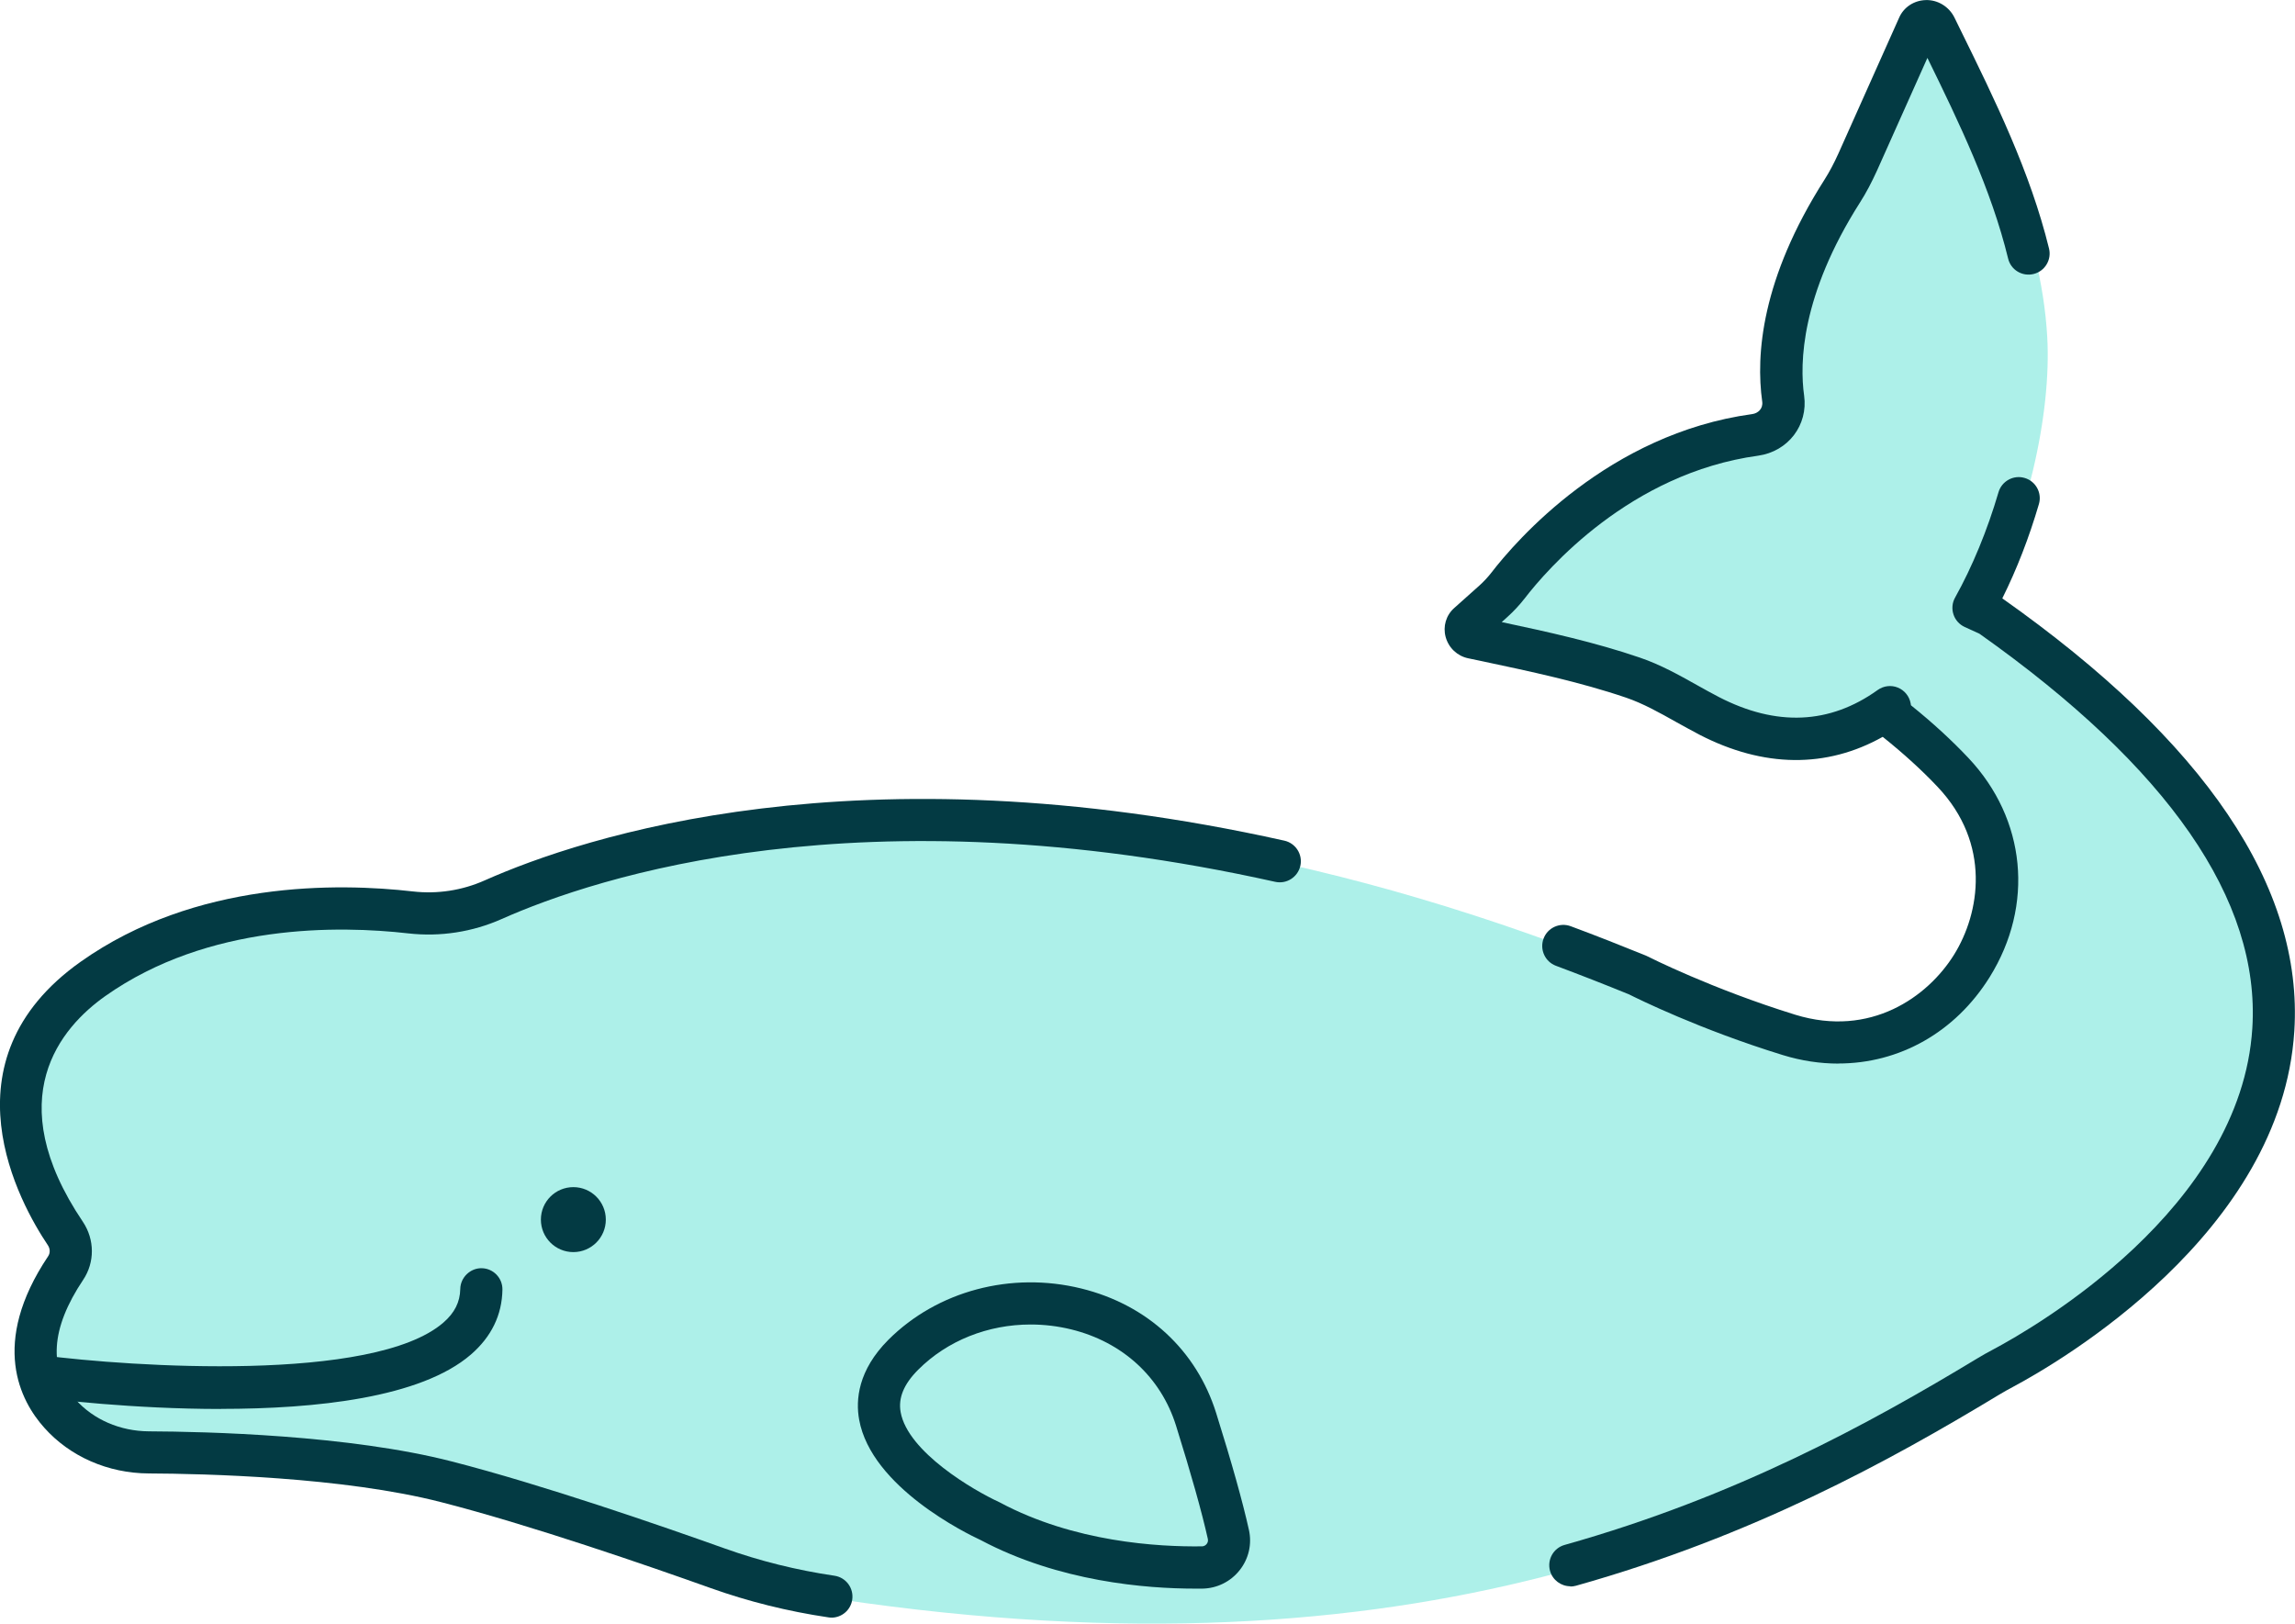 <svg width="188" height="133" viewBox="0 0 188 133" fill="none" xmlns="http://www.w3.org/2000/svg">
<g clip-path="url(#clip0_589_8157)">
<path d="M68.603 130.989C65.432 130.518 62.31 129.751 59.291 128.673C53.965 126.772 44.384 123.468 37.089 121.595C28.979 119.507 17.664 119.203 12.697 119.182C9.934 119.168 7.246 118.069 5.416 116.01C3.295 113.639 2.052 109.802 5.886 104.079C6.459 103.229 6.438 102.116 5.865 101.259C3.392 97.588 -1.927 87.51 8.124 80.397C17.111 74.038 28.468 74.301 34.139 74.95C36.453 75.213 38.788 74.854 40.916 73.907C50.801 69.517 83.241 59.011 134.671 80.093C134.671 80.093 139.969 82.803 147.057 84.987C159.85 88.927 169.673 73.229 160.492 63.49C159.104 62.011 157.439 60.497 155.464 58.941L155.318 58.147C151.27 61.05 146.304 61.845 140.508 58.852C138.442 57.78 136.453 56.46 134.277 55.72C130.063 54.282 125.49 53.363 121.138 52.437C120.599 52.326 120.385 51.656 120.779 51.303L122.844 49.458C123.272 49.071 123.666 48.649 124.025 48.193C125.856 45.815 133.096 37.368 144.286 35.834C145.758 35.626 146.787 34.347 146.58 32.861C146.131 29.654 146.393 23.751 151.422 15.857C151.906 15.097 152.32 14.295 152.693 13.472L157.66 2.371C157.916 1.783 158.772 1.804 159.069 2.406C162.966 10.355 167.193 18.587 167.704 27.601C168.057 33.815 166.116 42.905 162.171 49.99L163.525 50.612C212.288 85.015 170.081 109.353 164.617 112.263C164.188 112.491 163.767 112.726 163.352 112.975C143.388 125.044 116.295 138.081 68.603 130.989Z" fill="#ADF0E9"/>
<path d="M46.967 102.565C48.436 102.565 49.627 101.374 49.627 99.904C49.627 98.434 48.436 97.243 46.967 97.243C45.498 97.243 44.308 98.434 44.308 99.904C44.308 101.374 45.498 102.565 46.967 102.565Z" fill="#033A43"/>
<path d="M18.092 115.415C10.859 115.415 4.373 114.627 3.026 114.447C2.079 114.323 1.416 113.459 1.534 112.512C1.658 111.565 2.521 110.901 3.468 111.019C10.659 111.952 30.588 113.293 36.315 108.344C37.241 107.542 37.683 106.664 37.704 105.586C37.718 104.632 38.539 103.865 39.458 103.885C40.412 103.899 41.172 104.687 41.158 105.641C41.123 107.722 40.253 109.505 38.574 110.957C34.471 114.503 25.85 115.408 18.092 115.408V115.415Z" fill="#033A43"/>
<path d="M97.9 130.131C93.872 130.131 86.757 129.565 80.34 126.157C79.213 125.638 71.373 121.823 70.378 116.286C70.088 114.689 70.275 112.256 72.768 109.754C76.775 105.745 82.826 104.134 88.567 105.544C93.976 106.871 98.01 110.59 99.626 115.754C100.898 119.804 101.796 123.019 102.307 125.314C102.569 126.482 102.293 127.684 101.547 128.625C100.801 129.565 99.689 130.111 98.494 130.131C98.3 130.131 98.107 130.131 97.9 130.131ZM84.422 108.496C80.947 108.496 77.611 109.802 75.214 112.201C74.04 113.376 73.57 114.51 73.777 115.671C74.364 118.947 79.787 122.099 81.825 123.032C81.852 123.046 81.887 123.06 81.921 123.081C87.993 126.323 94.874 126.717 98.452 126.668C98.666 126.668 98.791 126.544 98.846 126.475C98.915 126.392 98.984 126.247 98.943 126.06C98.452 123.862 97.575 120.738 96.338 116.784C95.095 112.809 91.966 109.934 87.752 108.897C86.647 108.627 85.534 108.496 84.429 108.496H84.422Z" fill="#033A43"/>
<path d="M128.64 129.938C127.887 129.938 127.189 129.44 126.975 128.68C126.72 127.76 127.251 126.807 128.17 126.551C142.228 122.597 153.136 116.618 161.95 111.288C162.392 111.019 162.841 110.77 163.297 110.528C166.675 108.731 183.579 99.005 184.505 84.22C185.161 73.734 177.638 62.868 162.15 51.911L160.942 51.359C160.506 51.158 160.168 50.785 160.023 50.329C159.871 49.872 159.919 49.368 160.154 48.953C161.57 46.416 162.8 43.43 163.712 40.32C163.981 39.407 164.941 38.882 165.853 39.151C166.772 39.421 167.29 40.382 167.021 41.294C166.212 44.052 165.204 46.644 164.023 49.015C180.636 60.739 188.684 72.662 187.945 84.448C186.909 101.065 168.575 111.641 164.914 113.597C164.513 113.811 164.112 114.033 163.725 114.268C154.718 119.715 143.554 125.832 129.096 129.896C128.937 129.938 128.785 129.959 128.626 129.959L128.64 129.938Z" fill="#033A43"/>
<path d="M150.593 87.123C149.101 87.123 147.568 86.895 146.041 86.425C139.237 84.33 134.118 81.793 133.448 81.455C131.451 80.639 129.434 79.851 127.459 79.112C126.568 78.78 126.112 77.784 126.443 76.886C126.775 75.994 127.77 75.538 128.668 75.87C130.699 76.623 132.764 77.439 134.823 78.275C134.864 78.296 134.912 78.317 134.954 78.337C135.009 78.365 140.218 81.005 147.063 83.121C153.225 85.015 157.916 81.662 160.064 78.213C162.199 74.784 163.131 69.123 158.731 64.464C157.46 63.116 155.947 61.734 154.227 60.358C149.619 62.944 144.466 62.895 139.209 60.179C138.574 59.847 137.945 59.494 137.316 59.149C135.914 58.361 134.588 57.621 133.213 57.151C129.441 55.865 125.331 54.994 121.359 54.151L120.268 53.923C119.376 53.736 118.665 53.066 118.423 52.174C118.188 51.31 118.458 50.398 119.121 49.81L121.186 47.965C121.532 47.654 121.863 47.301 122.16 46.921C124.184 44.294 131.742 35.536 143.54 33.919C144.003 33.857 144.438 33.483 144.356 32.896C143.824 29.094 144.273 22.852 149.454 14.723C149.854 14.094 150.234 13.382 150.607 12.553L155.567 1.459C155.94 0.594 156.783 0.035 157.75 0.007C158.724 -0.028 159.657 0.539 160.099 1.431L160.624 2.502C163.422 8.191 166.309 14.073 167.85 20.357C168.077 21.283 167.511 22.216 166.585 22.444C165.653 22.672 164.72 22.106 164.499 21.179C163.118 15.511 160.486 10.044 157.888 4.742L153.764 13.963C153.315 14.951 152.866 15.802 152.376 16.569C147.519 24.193 147.416 29.765 147.789 32.405C148.127 34.824 146.476 36.981 144.024 37.327C133.517 38.764 126.726 46.644 124.889 49.029C124.461 49.575 123.998 50.073 123.5 50.522L123.017 50.958C126.802 51.76 130.678 52.617 134.332 53.868C136.004 54.435 137.537 55.292 139.016 56.121C139.61 56.453 140.204 56.785 140.805 57.096C145.516 59.529 149.889 59.335 153.813 56.522C154.296 56.176 154.918 56.1 155.464 56.322C156.009 56.543 156.41 57.034 156.514 57.614L156.541 57.773C158.33 59.211 159.905 60.663 161.246 62.087C165.971 67.098 166.654 74.142 162.993 80.031C160.161 84.579 155.574 87.116 150.593 87.116V87.123ZM120.979 50.529H120.993C120.993 50.529 120.986 50.529 120.979 50.529ZM158.738 2.848V2.869C158.738 2.869 158.738 2.855 158.738 2.848Z" fill="#033A43"/>
<path d="M68.099 132.502C68.016 132.502 67.926 132.502 67.843 132.482C64.527 131.991 61.28 131.182 58.206 130.083C53.094 128.258 43.437 124.92 36.156 123.053C28.108 120.979 16.71 120.717 12.186 120.696C8.849 120.682 5.727 119.314 3.62 116.943C1.685 114.779 -0.857 110.072 3.944 102.904C4.124 102.641 4.11 102.289 3.924 102.005C1.644 98.618 -4.912 86.929 6.618 78.773C16.006 72.13 27.694 72.317 33.828 73.022C35.831 73.25 37.862 72.939 39.707 72.116C47.755 68.543 70.24 61.077 105.208 68.861C106.141 69.068 106.728 69.994 106.521 70.921C106.313 71.847 105.395 72.441 104.462 72.234C70.496 64.672 48.839 71.84 41.109 75.275C38.705 76.347 36.053 76.754 33.441 76.457C27.798 75.814 17.07 75.621 8.614 81.6C5.001 84.158 -0.035 89.957 6.79 100.084C7.764 101.542 7.771 103.408 6.811 104.839C4.145 108.821 3.937 112.125 6.196 114.648C7.654 116.286 9.844 117.233 12.199 117.247C16.855 117.268 28.592 117.544 37.013 119.715C44.425 121.615 54.2 124.996 59.367 126.841C62.234 127.864 65.252 128.618 68.354 129.074C69.301 129.212 69.95 130.09 69.812 131.037C69.687 131.894 68.948 132.509 68.106 132.509L68.099 132.502Z" fill="#033A43"/>
</g>
<defs>
<clipPath id="clip0_589_8157">
<rect width="188" height="133" fill="white"/>
</clipPath>
</defs>
</svg>
